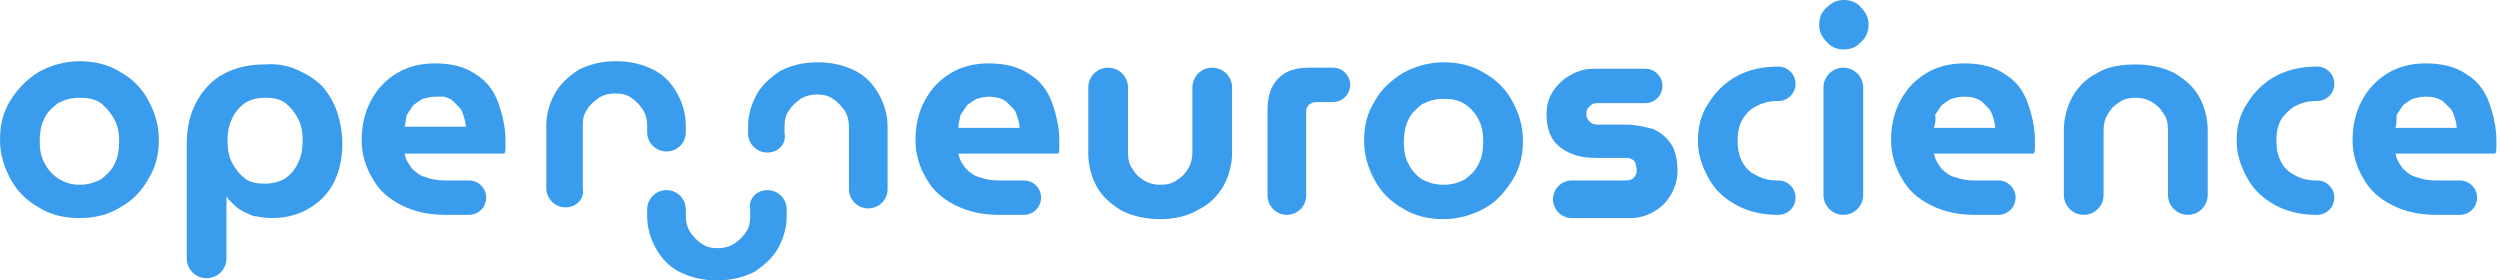 <svg width="321" height="36" viewBox="0 0 321 36" fill="none" xmlns="http://www.w3.org/2000/svg">
<g clip-path="url(#clip0)">
<path d="M10.198 28C8.268 28 6.477 27.586 4.961 26.621C3.445 25.793 2.205 24.552 1.378 23.035C0.551 21.517 0 19.862 0 17.931C0 16 0.413 14.345 1.378 12.828C2.343 11.31 3.445 10.207 4.961 9.241C6.477 8.414 8.268 7.862 10.198 7.862C12.127 7.862 13.918 8.276 15.434 9.241C16.95 10.069 18.191 11.31 19.017 12.828C19.844 14.345 20.395 16 20.395 17.931C20.395 19.862 19.982 21.517 19.017 23.035C18.191 24.552 16.95 25.793 15.434 26.621C13.918 27.586 12.127 28 10.198 28ZM10.198 23.724C11.3 23.724 12.127 23.448 12.954 23.035C13.643 22.483 14.332 21.931 14.745 20.966C15.159 20.138 15.296 19.172 15.296 18.207C15.296 17.104 15.159 16.276 14.745 15.448C14.332 14.621 13.643 13.793 12.954 13.242C12.127 12.69 11.3 12.552 10.198 12.552C9.095 12.552 8.268 12.828 7.442 13.242C6.753 13.793 6.064 14.345 5.65 15.31C5.237 16.138 5.099 17.104 5.099 18.069C5.099 19.172 5.237 20 5.65 20.828C6.064 21.655 6.615 22.345 7.442 22.897C8.268 23.448 9.233 23.724 10.198 23.724Z" fill="#3A9CED"/>
<path d="M38.172 8.966C39.413 9.517 40.515 10.207 41.342 11.035C42.169 12 42.858 13.104 43.271 14.345C43.685 15.586 43.96 16.966 43.96 18.483C43.96 20.414 43.547 22.069 42.858 23.448C42.169 24.828 41.066 25.931 39.688 26.759C38.31 27.586 36.657 28 34.865 28C34.038 28 33.349 27.862 32.522 27.724C31.833 27.448 31.144 27.172 30.593 26.759C30.042 26.345 29.491 25.793 29.077 25.241V33.175C29.077 34.583 27.936 35.724 26.528 35.724V35.724C25.12 35.724 23.978 34.583 23.978 33.175V18.483C23.978 16.414 24.392 14.621 25.218 13.104C26.045 11.586 27.148 10.345 28.664 9.517C30.18 8.69 31.971 8.276 33.9 8.276C35.554 8.138 36.932 8.414 38.172 8.966ZM31.42 13.242C30.731 13.793 30.18 14.345 29.766 15.31C29.353 16.138 29.215 17.104 29.215 18.069C29.215 19.172 29.353 20 29.766 20.828C30.18 21.655 30.731 22.345 31.42 22.897C32.109 23.448 33.074 23.586 34.038 23.586C35.003 23.586 35.968 23.31 36.657 22.897C37.346 22.345 37.897 21.793 38.31 20.828C38.724 20 38.861 19.035 38.861 18.069C38.861 16.966 38.724 16.138 38.31 15.31C37.897 14.483 37.346 13.793 36.657 13.242C35.968 12.69 35.003 12.552 34.038 12.552C32.936 12.552 32.109 12.828 31.42 13.242Z" fill="#3A9CED"/>
<path d="M57.19 27.586C54.985 27.586 53.193 27.172 51.539 26.345C49.886 25.517 48.646 24.414 47.819 22.896C46.992 21.517 46.441 19.862 46.441 18.069C46.441 16 46.854 14.345 47.681 12.828C48.508 11.31 49.61 10.207 50.988 9.379C52.366 8.552 54.02 8.138 55.812 8.138C57.879 8.138 59.67 8.552 61.048 9.517C62.426 10.345 63.391 11.586 63.942 13.103C64.493 14.621 64.907 16.276 64.907 18.069C64.907 18.345 64.907 18.621 64.907 18.896C64.907 19.172 64.907 19.448 64.769 19.724H51.953C52.091 20.552 52.504 21.103 52.918 21.655C53.469 22.207 54.02 22.621 54.709 22.759C55.398 23.034 56.225 23.172 57.19 23.172H60.219C61.438 23.172 62.426 24.16 62.426 25.379V25.379C62.426 26.598 61.438 27.586 60.219 27.586H57.19ZM51.953 16.276H59.808C59.808 15.862 59.67 15.31 59.532 14.896C59.395 14.483 59.257 14.069 58.981 13.793C58.706 13.517 58.43 13.241 58.154 12.966C57.879 12.69 57.465 12.552 57.052 12.414C56.914 12.414 56.501 12.414 55.949 12.414C55.26 12.414 54.847 12.552 54.296 12.69C53.744 12.966 53.469 13.241 53.055 13.517C52.78 13.931 52.504 14.345 52.229 14.759C52.091 15.31 52.091 15.862 51.953 16.276Z" fill="#3A9CED"/>
<path d="M98.532 24.414C99.91 24.414 101.012 25.517 101.012 26.897V27.724C101.012 29.241 100.599 30.621 99.91 31.862C99.221 33.104 98.118 34.069 96.878 34.897C95.5 35.586 93.984 36 92.055 36C90.126 36 88.61 35.586 87.232 34.897C85.853 34.207 84.889 33.104 84.2 31.862C83.511 30.621 83.097 29.241 83.097 27.724V26.897C83.097 25.517 84.2 24.414 85.578 24.414C86.956 24.414 88.058 25.517 88.058 26.897V27.724C88.058 28.414 88.196 29.104 88.61 29.793C89.023 30.345 89.436 30.897 90.126 31.311C90.677 31.724 91.366 31.862 92.193 31.862C92.882 31.862 93.571 31.724 94.26 31.311C94.811 30.897 95.362 30.483 95.776 29.793C96.189 29.241 96.327 28.552 96.327 27.724V26.897C96.051 25.517 97.154 24.414 98.532 24.414Z" fill="#3A9CED"/>
<path d="M72.624 26.621C71.246 26.621 70.144 25.517 70.144 24.138V16.138C70.144 14.621 70.557 13.242 71.246 12C71.935 10.759 73.037 9.793 74.278 8.966C75.656 8.276 77.172 7.862 79.101 7.862C81.03 7.862 82.546 8.276 83.924 8.966C85.302 9.655 86.267 10.759 86.956 12C87.645 13.242 88.058 14.621 88.058 16.138V16.966C88.058 18.345 86.956 19.448 85.578 19.448C84.2 19.448 83.097 18.345 83.097 16.966V16.138C83.097 15.448 82.96 14.759 82.546 14.069C82.133 13.517 81.719 12.966 81.03 12.552C80.479 12.138 79.79 12 78.963 12C78.274 12 77.585 12.138 76.896 12.552C76.345 12.966 75.794 13.379 75.38 14.069C74.967 14.621 74.829 15.31 74.829 16.138V24.138C75.105 25.517 74.002 26.621 72.624 26.621Z" fill="#3A9CED"/>
<path d="M98.532 19.586C97.154 19.586 96.051 18.483 96.051 17.104V16.276C96.051 14.759 96.465 13.38 97.154 12.138C97.843 10.897 98.945 9.931 100.185 9.104C101.564 8.414 103.079 8 105.009 8C106.938 8 108.454 8.414 109.832 9.104C111.21 9.793 112.175 10.897 112.864 12.138C113.553 13.38 113.966 14.759 113.966 16.276V24.276C113.966 25.655 112.864 26.759 111.486 26.759C110.108 26.759 109.005 25.655 109.005 24.276V16.276C109.005 15.586 108.867 14.897 108.454 14.207C108.04 13.655 107.627 13.104 106.938 12.69C106.387 12.276 105.698 12.138 104.871 12.138C104.182 12.138 103.493 12.276 102.804 12.69C102.253 13.104 101.701 13.517 101.288 14.207C100.875 14.759 100.737 15.448 100.737 16.276V17.104C101.012 18.483 99.91 19.586 98.532 19.586Z" fill="#3A9CED"/>
<path d="M128.298 27.586C126.093 27.586 124.302 27.172 122.648 26.345C120.994 25.517 119.754 24.414 118.927 22.896C118.1 21.517 117.549 19.862 117.549 18.069C117.549 16 117.962 14.345 118.789 12.828C119.616 11.31 120.719 10.207 122.097 9.379C123.475 8.552 125.128 8.138 126.92 8.138C128.987 8.138 130.779 8.552 132.157 9.517C133.535 10.345 134.499 11.586 135.051 13.103C135.602 14.621 136.015 16.276 136.015 18.069C136.015 18.345 136.015 18.621 136.015 18.896C136.015 19.172 136.015 19.448 135.877 19.724H123.061C123.199 20.552 123.613 21.103 124.026 21.655C124.577 22.207 125.128 22.621 125.817 22.759C126.507 23.034 127.333 23.172 128.298 23.172H131.466C132.684 23.172 133.672 24.16 133.672 25.379V25.379C133.672 26.598 132.684 27.586 131.466 27.586H128.298ZM123.061 16.414H130.916C130.916 16 130.779 15.448 130.641 15.034C130.503 14.621 130.365 14.207 130.089 13.931C129.814 13.655 129.538 13.379 129.263 13.103C128.987 12.828 128.574 12.69 128.16 12.552C128.022 12.552 127.471 12.414 127.058 12.414C126.369 12.414 125.955 12.552 125.404 12.69C124.853 12.966 124.577 13.241 124.164 13.517C123.888 13.931 123.613 14.345 123.337 14.759C123.199 15.448 123.061 15.862 123.061 16.414Z" fill="#3A9CED"/>
<path d="M148.969 28.138C147.04 28.138 145.386 27.724 144.008 27.034C142.63 26.207 141.528 25.241 140.839 24C140.149 22.759 139.736 21.241 139.736 19.724V11.239C139.736 9.831 140.877 8.69 142.286 8.69V8.69C143.694 8.69 144.835 9.831 144.835 11.239V19.586C144.835 20.414 144.973 21.103 145.386 21.655C145.8 22.345 146.213 22.759 146.902 23.172C147.591 23.586 148.28 23.724 148.969 23.724C149.796 23.724 150.485 23.586 151.036 23.172C151.725 22.759 152.139 22.345 152.552 21.655C152.966 20.965 153.103 20.276 153.103 19.586V11.239C153.103 9.831 154.245 8.69 155.653 8.69V8.69C157.061 8.69 158.202 9.831 158.202 11.239V19.586C158.202 21.103 157.789 22.62 157.1 23.862C156.411 25.103 155.308 26.207 153.93 26.896C152.552 27.724 150.898 28.138 148.969 28.138Z" fill="#3A9CED"/>
<path d="M165.23 27.586C163.86 27.586 162.75 26.476 162.75 25.105V14.069C162.75 12.414 163.163 11.034 164.128 10.069C165.092 9.103 166.333 8.69 168.124 8.69H171.154C172.373 8.69 173.361 9.678 173.361 10.896V10.896C173.361 12.115 172.373 13.103 171.154 13.103H168.951C168.675 13.103 168.4 13.241 168.124 13.379C167.849 13.655 167.711 13.931 167.711 14.207V25.105C167.711 26.476 166.6 27.586 165.23 27.586V27.586Z" fill="#3A9CED"/>
<path d="M185.35 28.138C183.421 28.138 181.629 27.724 180.113 26.759C178.598 25.931 177.357 24.689 176.53 23.172C175.704 21.655 175.152 20 175.152 18.069C175.152 16.138 175.566 14.483 176.53 12.965C177.357 11.448 178.598 10.345 180.113 9.379C181.629 8.552 183.421 8 185.35 8C187.279 8 189.071 8.414 190.587 9.379C192.103 10.207 193.343 11.448 194.17 12.965C194.997 14.483 195.548 16.138 195.548 18.069C195.548 20 195.134 21.655 194.17 23.172C193.205 24.689 192.103 25.931 190.587 26.759C189.071 27.586 187.279 28.138 185.35 28.138ZM185.35 23.724C186.452 23.724 187.279 23.448 188.106 23.034C188.795 22.483 189.484 21.931 189.898 20.965C190.311 20.138 190.449 19.172 190.449 18.207C190.449 17.103 190.311 16.276 189.898 15.448C189.484 14.621 188.933 13.931 188.106 13.379C187.279 12.828 186.452 12.69 185.35 12.69C184.248 12.69 183.421 12.965 182.594 13.379C181.905 13.931 181.216 14.483 180.802 15.448C180.389 16.276 180.251 17.241 180.251 18.207C180.251 19.31 180.389 20.138 180.802 20.965C181.216 21.793 181.767 22.483 182.594 23.034C183.421 23.448 184.248 23.724 185.35 23.724Z" fill="#3A9CED"/>
<path d="M199.406 25.586C199.406 24.253 200.487 23.172 201.82 23.172H208.639C208.915 23.172 209.19 23.172 209.466 23.034C209.742 22.896 209.879 22.759 210.017 22.483C210.155 22.207 210.155 22.069 210.155 21.793C210.155 21.517 210.017 21.241 210.017 20.965C209.879 20.69 209.742 20.552 209.466 20.414C209.19 20.276 208.915 20.276 208.639 20.276H205.056C203.816 20.276 202.714 20.138 201.749 19.724C200.784 19.31 199.957 18.759 199.406 17.931C198.855 17.103 198.579 16 198.579 14.621C198.579 13.517 198.855 12.552 199.406 11.724C199.957 10.896 200.646 10.207 201.611 9.655C202.576 9.103 203.54 8.828 204.643 8.828H211.256C212.474 8.828 213.462 9.816 213.462 11.034V11.034C213.462 12.253 212.474 13.241 211.256 13.241H205.056C204.643 13.241 204.367 13.379 204.092 13.655C203.816 13.931 203.678 14.207 203.678 14.621C203.678 15.034 203.816 15.31 204.092 15.586C204.367 15.862 204.643 16 205.056 16H208.639C210.017 16 211.12 16.276 212.222 16.552C213.187 16.965 214.014 17.655 214.565 18.483C215.116 19.31 215.392 20.552 215.392 21.931C215.392 23.034 215.116 24 214.565 24.965C214.014 25.931 213.325 26.621 212.36 27.172C211.395 27.724 210.431 28 209.328 28H201.82C200.487 28 199.406 26.919 199.406 25.586V25.586Z" fill="#3A9CED"/>
<path d="M228.208 27.586C226.279 27.586 224.487 27.173 222.971 26.345C221.455 25.517 220.215 24.414 219.388 22.897C218.561 21.38 218.01 19.862 218.01 18.069C218.01 16.276 218.424 14.621 219.388 13.242C220.215 11.862 221.455 10.621 222.971 9.793C224.487 8.966 226.279 8.552 228.208 8.552H228.344C229.563 8.552 230.551 9.54 230.551 10.759V10.759C230.551 11.978 229.563 12.966 228.344 12.966H228.208C227.106 12.966 226.279 13.242 225.452 13.655C224.625 14.069 224.074 14.759 223.66 15.448C223.247 16.276 223.109 17.104 223.109 18.069C223.109 19.035 223.247 19.862 223.66 20.69C224.074 21.517 224.625 22.069 225.452 22.483C226.141 22.897 227.106 23.173 228.208 23.173H228.344C229.563 23.173 230.551 24.161 230.551 25.38V25.38C230.551 26.598 229.563 27.586 228.344 27.586H228.208Z" fill="#3A9CED"/>
<path d="M236.752 6.345C235.925 6.345 235.098 6.069 234.547 5.379C233.858 4.69 233.583 4 233.583 3.172C233.583 2.345 233.858 1.517 234.547 0.966C235.236 0.276 235.925 0 236.752 0C237.579 0 238.406 0.276 238.957 0.966C239.646 1.655 239.922 2.345 239.922 3.172C239.922 4 239.646 4.828 238.957 5.379C238.406 6.069 237.579 6.345 236.752 6.345ZM236.683 27.586C235.275 27.586 234.134 26.445 234.134 25.037V11.239C234.134 9.831 235.275 8.69 236.683 8.69V8.69C238.091 8.69 239.233 9.831 239.233 11.239V25.037C239.233 26.445 238.091 27.586 236.683 27.586V27.586Z" fill="#3A9CED"/>
<path d="M253.564 27.586C251.359 27.586 249.568 27.172 247.914 26.345C246.261 25.517 245.02 24.414 244.193 22.896C243.367 21.517 242.815 19.862 242.815 18.069C242.815 16 243.229 14.345 244.056 12.828C244.883 11.31 245.985 10.207 247.363 9.379C248.741 8.552 250.395 8.138 252.186 8.138C254.253 8.138 256.045 8.552 257.423 9.517C258.801 10.345 259.766 11.586 260.317 13.103C260.868 14.621 261.282 16.276 261.282 18.069C261.282 18.345 261.282 18.621 261.282 18.896C261.282 19.172 261.282 19.448 261.144 19.724H248.328C248.466 20.552 248.879 21.103 249.292 21.655C249.844 22.207 250.395 22.621 251.084 22.759C251.773 23.034 252.6 23.172 253.564 23.172H256.594C257.813 23.172 258.801 24.16 258.801 25.379V25.379C258.801 26.598 257.813 27.586 256.594 27.586H253.564ZM248.328 16.414H256.183C256.183 16 256.045 15.448 255.907 15.034C255.769 14.621 255.631 14.207 255.356 13.931C255.08 13.655 254.805 13.379 254.529 13.103C254.253 12.828 253.84 12.69 253.427 12.552C253.013 12.414 252.6 12.414 252.186 12.414C251.497 12.414 251.084 12.552 250.533 12.69C249.981 12.966 249.706 13.241 249.292 13.517C249.017 13.931 248.741 14.345 248.466 14.759C248.603 15.448 248.466 15.862 248.328 16.414Z" fill="#3A9CED"/>
<path d="M267.552 27.586C266.144 27.586 265.002 26.445 265.002 25.037V16.69C265.002 15.172 265.416 13.655 266.105 12.414C266.794 11.172 267.896 10.069 269.274 9.379C270.652 8.552 272.306 8.276 274.235 8.276C276.165 8.276 277.818 8.69 279.196 9.379C280.574 10.207 281.677 11.172 282.366 12.414C283.055 13.655 283.468 15.172 283.468 16.69V25.037C283.468 26.445 282.327 27.586 280.919 27.586V27.586C279.511 27.586 278.369 26.445 278.369 25.037V16.69C278.369 15.862 278.232 15.172 277.818 14.621C277.405 13.931 276.991 13.517 276.302 13.103C275.613 12.69 274.924 12.552 274.235 12.552C273.408 12.552 272.719 12.69 272.168 13.103C271.479 13.517 271.066 13.931 270.652 14.621C270.239 15.31 270.101 16 270.101 16.69V25.037C270.101 26.445 268.96 27.586 267.552 27.586V27.586Z" fill="#3A9CED"/>
<path d="M297.387 27.586C295.458 27.586 293.666 27.173 292.15 26.345C290.634 25.517 289.394 24.414 288.567 22.897C287.74 21.38 287.189 19.862 287.189 18.069C287.189 16.276 287.603 14.621 288.567 13.242C289.394 11.862 290.634 10.621 292.15 9.793C293.666 8.966 295.458 8.552 297.387 8.552H297.523C298.742 8.552 299.73 9.54 299.73 10.759V10.759C299.73 11.978 298.742 12.966 297.523 12.966H297.387C296.284 12.966 295.458 13.242 294.631 13.655C293.942 14.069 293.253 14.759 292.839 15.448C292.426 16.276 292.288 17.104 292.288 18.069C292.288 19.035 292.426 19.862 292.839 20.69C293.253 21.517 293.804 22.069 294.631 22.483C295.32 22.897 296.284 23.173 297.387 23.173H297.523C298.742 23.173 299.73 24.161 299.73 25.38V25.38C299.73 26.598 298.742 27.586 297.523 27.586H297.387Z" fill="#3A9CED"/>
<path d="M312.821 27.586C310.616 27.586 308.825 27.172 307.171 26.345C305.517 25.517 304.277 24.414 303.45 22.896C302.623 21.517 302.072 19.862 302.072 18.069C302.072 16 302.486 14.345 303.313 12.828C304.139 11.31 305.242 10.207 306.62 9.379C307.998 8.552 309.652 8.138 311.443 8.138C313.51 8.138 315.302 8.552 316.68 9.517C318.058 10.345 319.022 11.586 319.574 13.103C320.125 14.621 320.538 16.276 320.538 18.069C320.538 18.345 320.538 18.621 320.538 18.896C320.538 19.172 320.538 19.448 320.401 19.724H307.585C307.722 20.552 308.136 21.103 308.549 21.655C309.1 22.207 309.652 22.621 310.341 22.759C311.03 23.034 311.857 23.172 312.821 23.172H315.851C317.07 23.172 318.058 24.16 318.058 25.379V25.379C318.058 26.598 317.07 27.586 315.851 27.586H312.821ZM307.585 16.414H315.439C315.439 16 315.302 15.448 315.164 15.034C315.026 14.621 314.888 14.207 314.613 13.931C314.337 13.655 314.061 13.379 313.786 13.103C313.51 12.828 313.097 12.69 312.683 12.552C312.27 12.414 311.857 12.414 311.443 12.414C310.754 12.414 310.341 12.552 309.789 12.69C309.238 12.966 308.963 13.241 308.549 13.517C308.274 13.931 307.998 14.345 307.722 14.759C307.722 15.448 307.722 15.862 307.585 16.414Z" fill="#3A9CED"/>
</g>
<defs>
<clipPath id="clip0">
<rect width="320.538" height="36" fill="white"/>
</clipPath>
</defs>
</svg>
